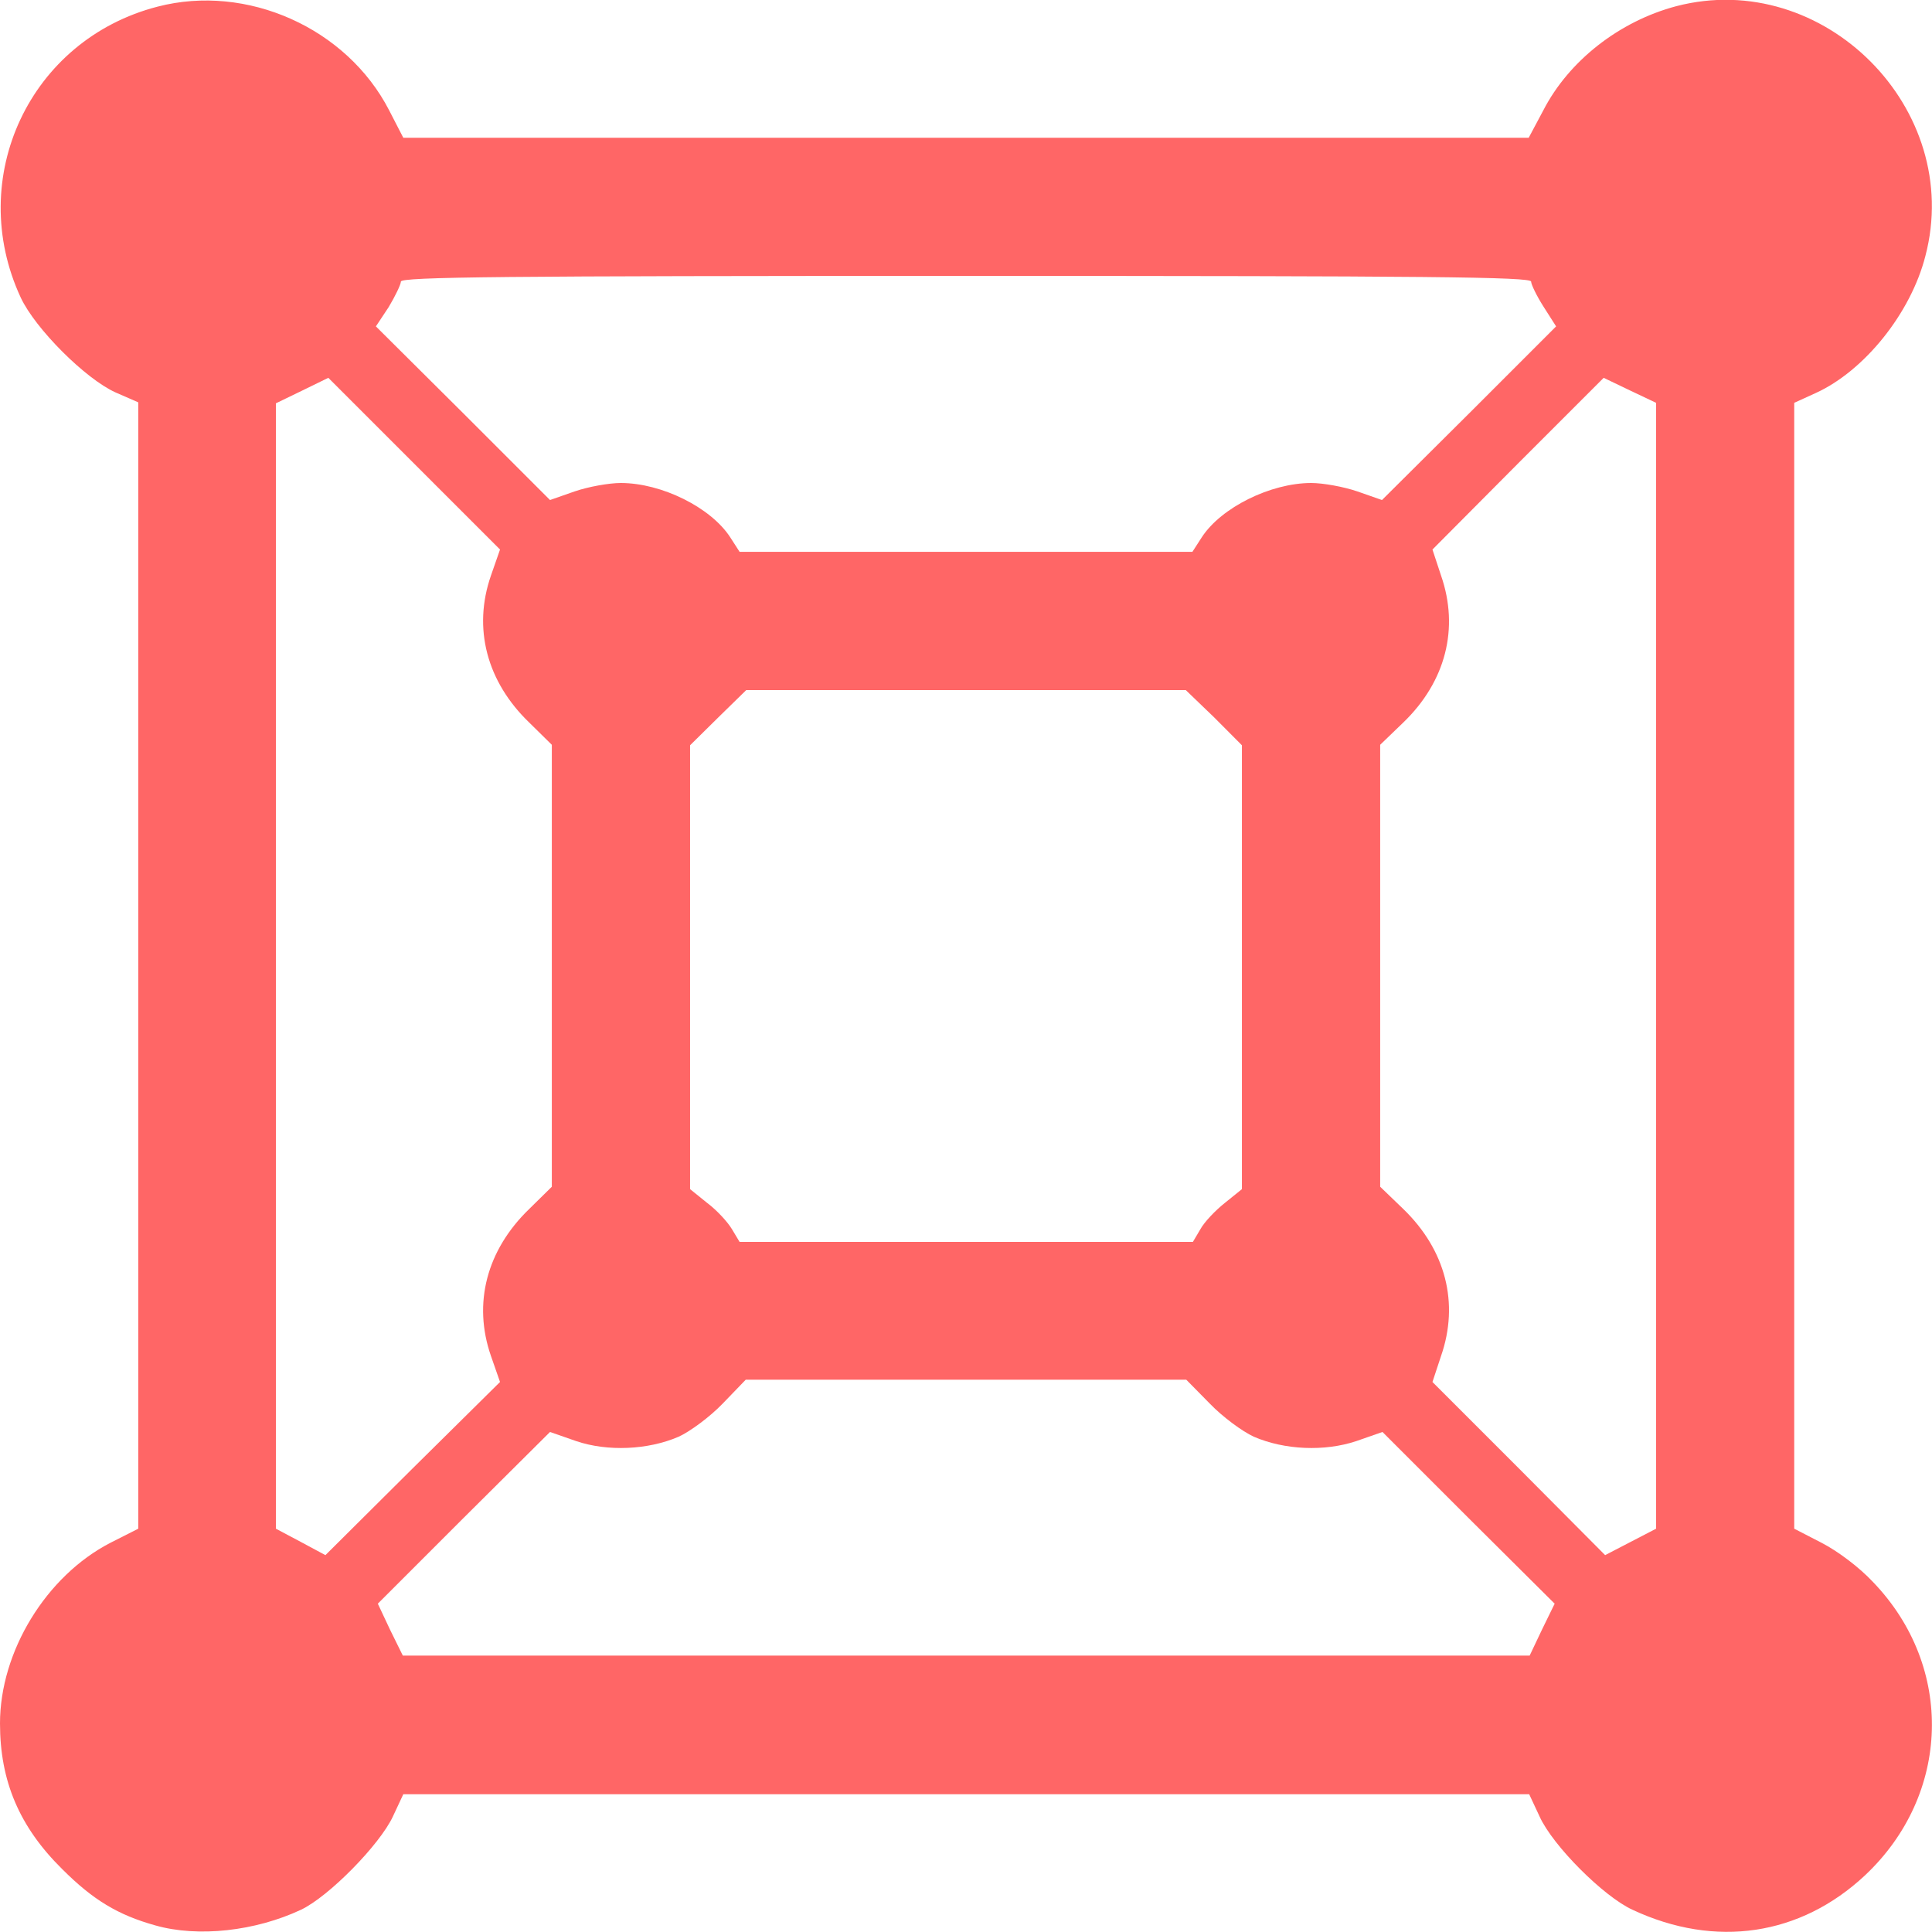 
<svg xmlns="http://www.w3.org/2000/svg" xmlns:xlink="http://www.w3.org/1999/xlink" width="16px" height="16px" viewBox="0 0 16 16" version="1.1">
<g id="surface1">
<path style=" stroke:none;fill-rule:nonzero;fill:#ff6666;fill-opacity:1;" d="M 1.285 15.945 C 0.977 15.859 0.77 15.734 0.516 15.48 C 0.16 15.129 0 14.75 0 14.273 C 0 13.676 0.383 13.051 0.914 12.777 L 1.145 12.66 L 1.145 3.332 L 0.957 3.25 C 0.707 3.137 0.293 2.723 0.172 2.465 C -0.289 1.473 0.246 0.328 1.305 0.055 C 2.043 -0.137 2.871 0.23 3.223 0.914 L 3.34 1.141 L 12.66 1.141 L 12.781 0.914 C 12.992 0.504 13.41 0.176 13.883 0.051 C 15.102 -0.266 16.266 0.902 15.945 2.121 C 15.824 2.594 15.441 3.07 15.039 3.254 L 14.859 3.336 L 14.859 12.66 L 15.086 12.777 C 15.223 12.848 15.398 12.98 15.512 13.102 C 16.188 13.805 16.156 14.863 15.445 15.531 C 14.91 16.031 14.207 16.137 13.52 15.816 C 13.281 15.707 12.859 15.285 12.75 15.043 L 12.664 14.859 L 3.34 14.859 L 3.254 15.043 C 3.145 15.277 2.723 15.707 2.492 15.816 C 2.117 15.992 1.641 16.047 1.285 15.945 Z M 12.77 13.496 L 12.875 13.281 L 12.16 12.57 L 11.449 11.859 L 11.234 11.934 C 10.969 12.023 10.637 12.008 10.383 11.898 C 10.289 11.855 10.125 11.734 10.02 11.625 L 9.824 11.426 L 6.176 11.426 L 5.984 11.625 C 5.879 11.734 5.715 11.855 5.621 11.898 C 5.367 12.008 5.031 12.023 4.77 11.934 L 4.555 11.859 L 3.84 12.57 L 3.129 13.281 L 3.23 13.496 L 3.336 13.711 L 12.668 13.711 Z M 4.066 11.23 C 3.914 10.793 4.031 10.352 4.383 10.012 L 4.57 9.828 L 4.57 6.168 L 4.383 5.984 C 4.031 5.645 3.914 5.203 4.066 4.766 L 4.141 4.551 L 2.719 3.129 L 2.504 3.234 L 2.285 3.34 L 2.285 12.66 L 2.492 12.77 L 2.695 12.879 L 3.418 12.16 L 4.141 11.445 Z M 13.715 7.996 L 13.715 3.336 L 13.5 3.234 L 13.281 3.129 L 12.57 3.84 L 11.863 4.551 L 11.934 4.766 C 12.086 5.203 11.973 5.645 11.621 5.984 L 11.43 6.168 L 11.43 9.828 L 11.621 10.012 C 11.973 10.352 12.086 10.793 11.934 11.23 L 11.863 11.445 L 12.578 12.16 L 13.293 12.879 L 13.715 12.66 Z M 9.941 10.18 C 9.973 10.121 10.066 10.023 10.145 9.961 L 10.285 9.848 L 10.285 6.172 L 10.055 5.941 L 9.82 5.715 L 6.18 5.715 L 5.949 5.941 L 5.715 6.172 L 5.715 9.848 L 5.855 9.961 C 5.938 10.023 6.027 10.121 6.062 10.18 L 6.125 10.285 L 9.879 10.285 Z M 9.953 4.449 C 10.113 4.203 10.523 4 10.859 4 C 10.957 4 11.129 4.031 11.242 4.07 L 11.445 4.141 L 12.168 3.422 L 12.887 2.703 L 12.785 2.543 C 12.727 2.453 12.68 2.355 12.68 2.332 C 12.68 2.293 11.824 2.285 8 2.285 C 4.176 2.285 3.32 2.293 3.32 2.332 C 3.32 2.355 3.273 2.453 3.219 2.543 L 3.113 2.703 L 3.836 3.422 L 4.555 4.141 L 4.758 4.07 C 4.871 4.031 5.043 4 5.141 4 C 5.48 4 5.887 4.203 6.047 4.449 L 6.125 4.57 L 9.875 4.57 Z M 9.953 4.449 "/>
</g>
</svg>
